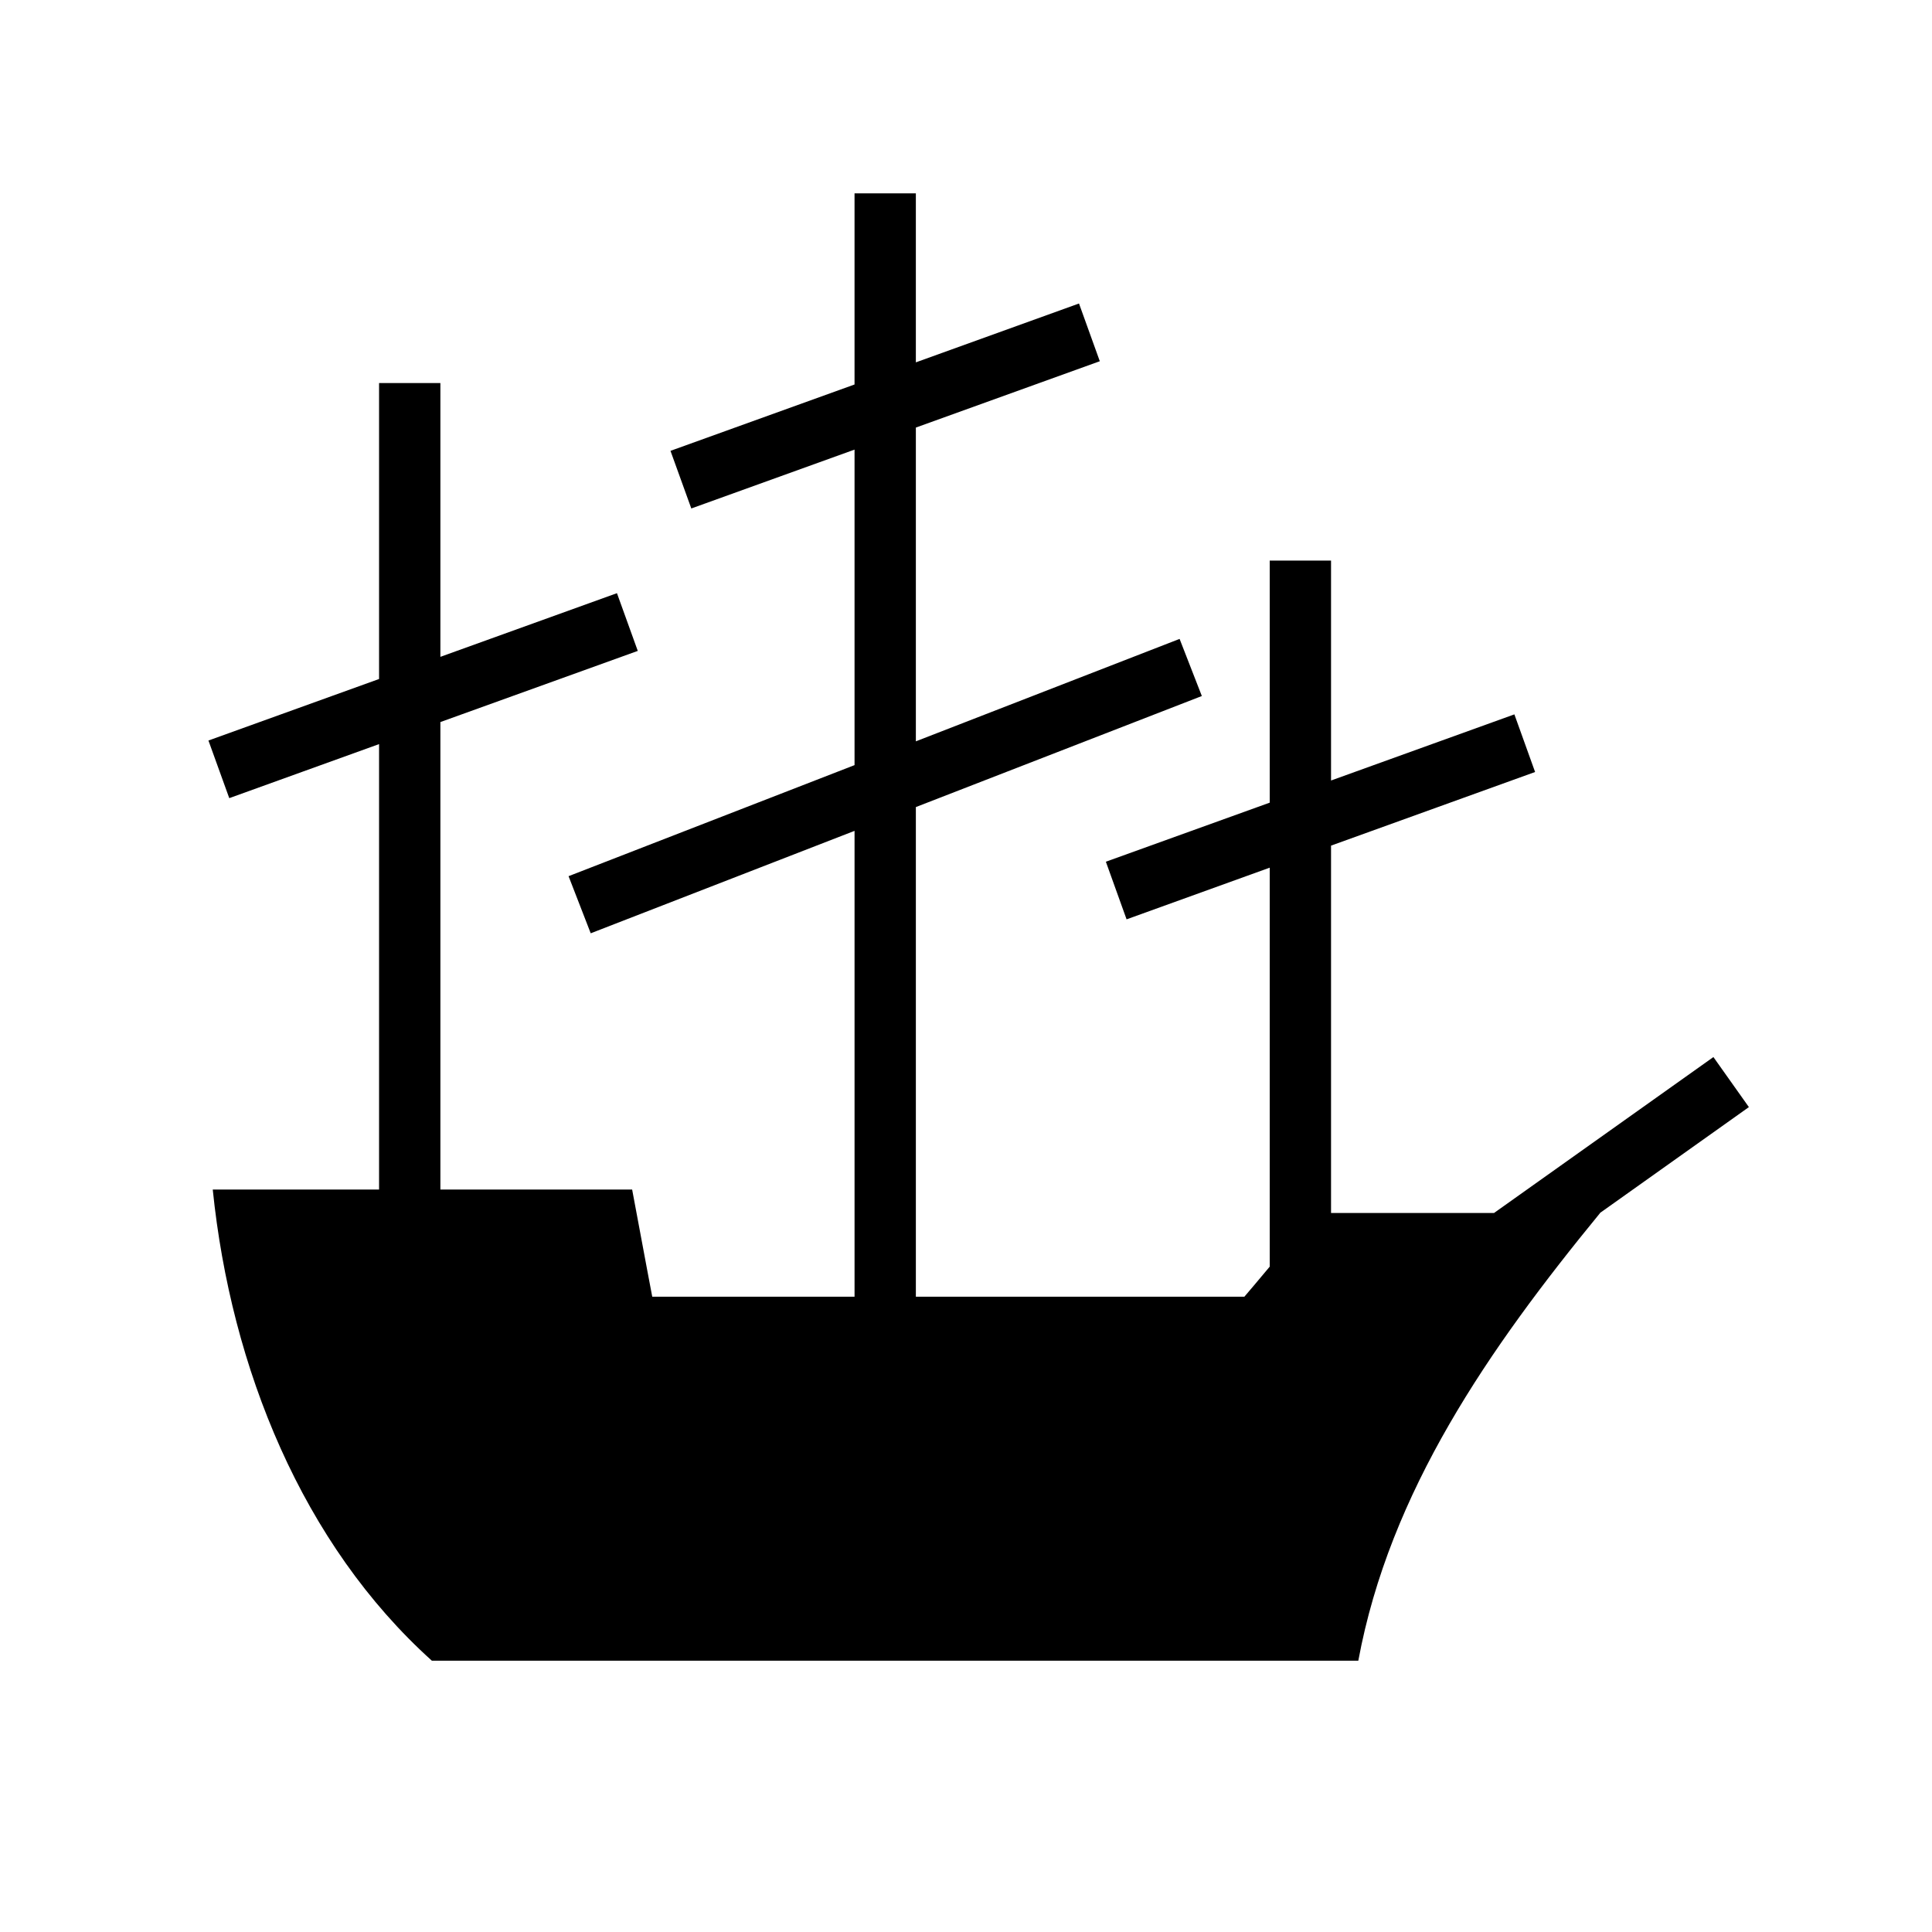 <svg xmlns="http://www.w3.org/2000/svg" width="100%" height="100%" viewBox="0 0 588.8 588.8"><path fill="currentColor" d="M260.43 58.93v58.25L204.338 137.4l6.344 17.563 49.75-17.938v96.156l-87.155 33.845 6.75 17.406 80.406-31.218v141.97h-61.655l-1.438-7.594-4.687-25.063H134.212v-142.47l60.157-21.686-6.345-17.595-53.813 19.406V116.745H115.526v90.187l-52 18.75 6.344 17.564 45.655-16.47v135.75H64.837c5.565 54.4 27.327 108.08 66.782 143.595H413.96c9.543-51.545 39.83-95.146 73.688-136.44h-0.063L532.994 337.4l-10.813-15.25-66.874 47.53H405.65V257.714l62.188-22.438-6.313-17.563-55.875 20.157v-67.032h-18.688v73.78l-49.937 18 6.313 17.563 43.625-15.75v121.595l-4.907 5.844-2.812 3.31H279.12V245.964l87.155-33.844-6.78-17.407-80.376 31.218V130.307l56.06-20.22-6.342-17.592-49.72 17.937v-51.5h-18.687z" /></svg>